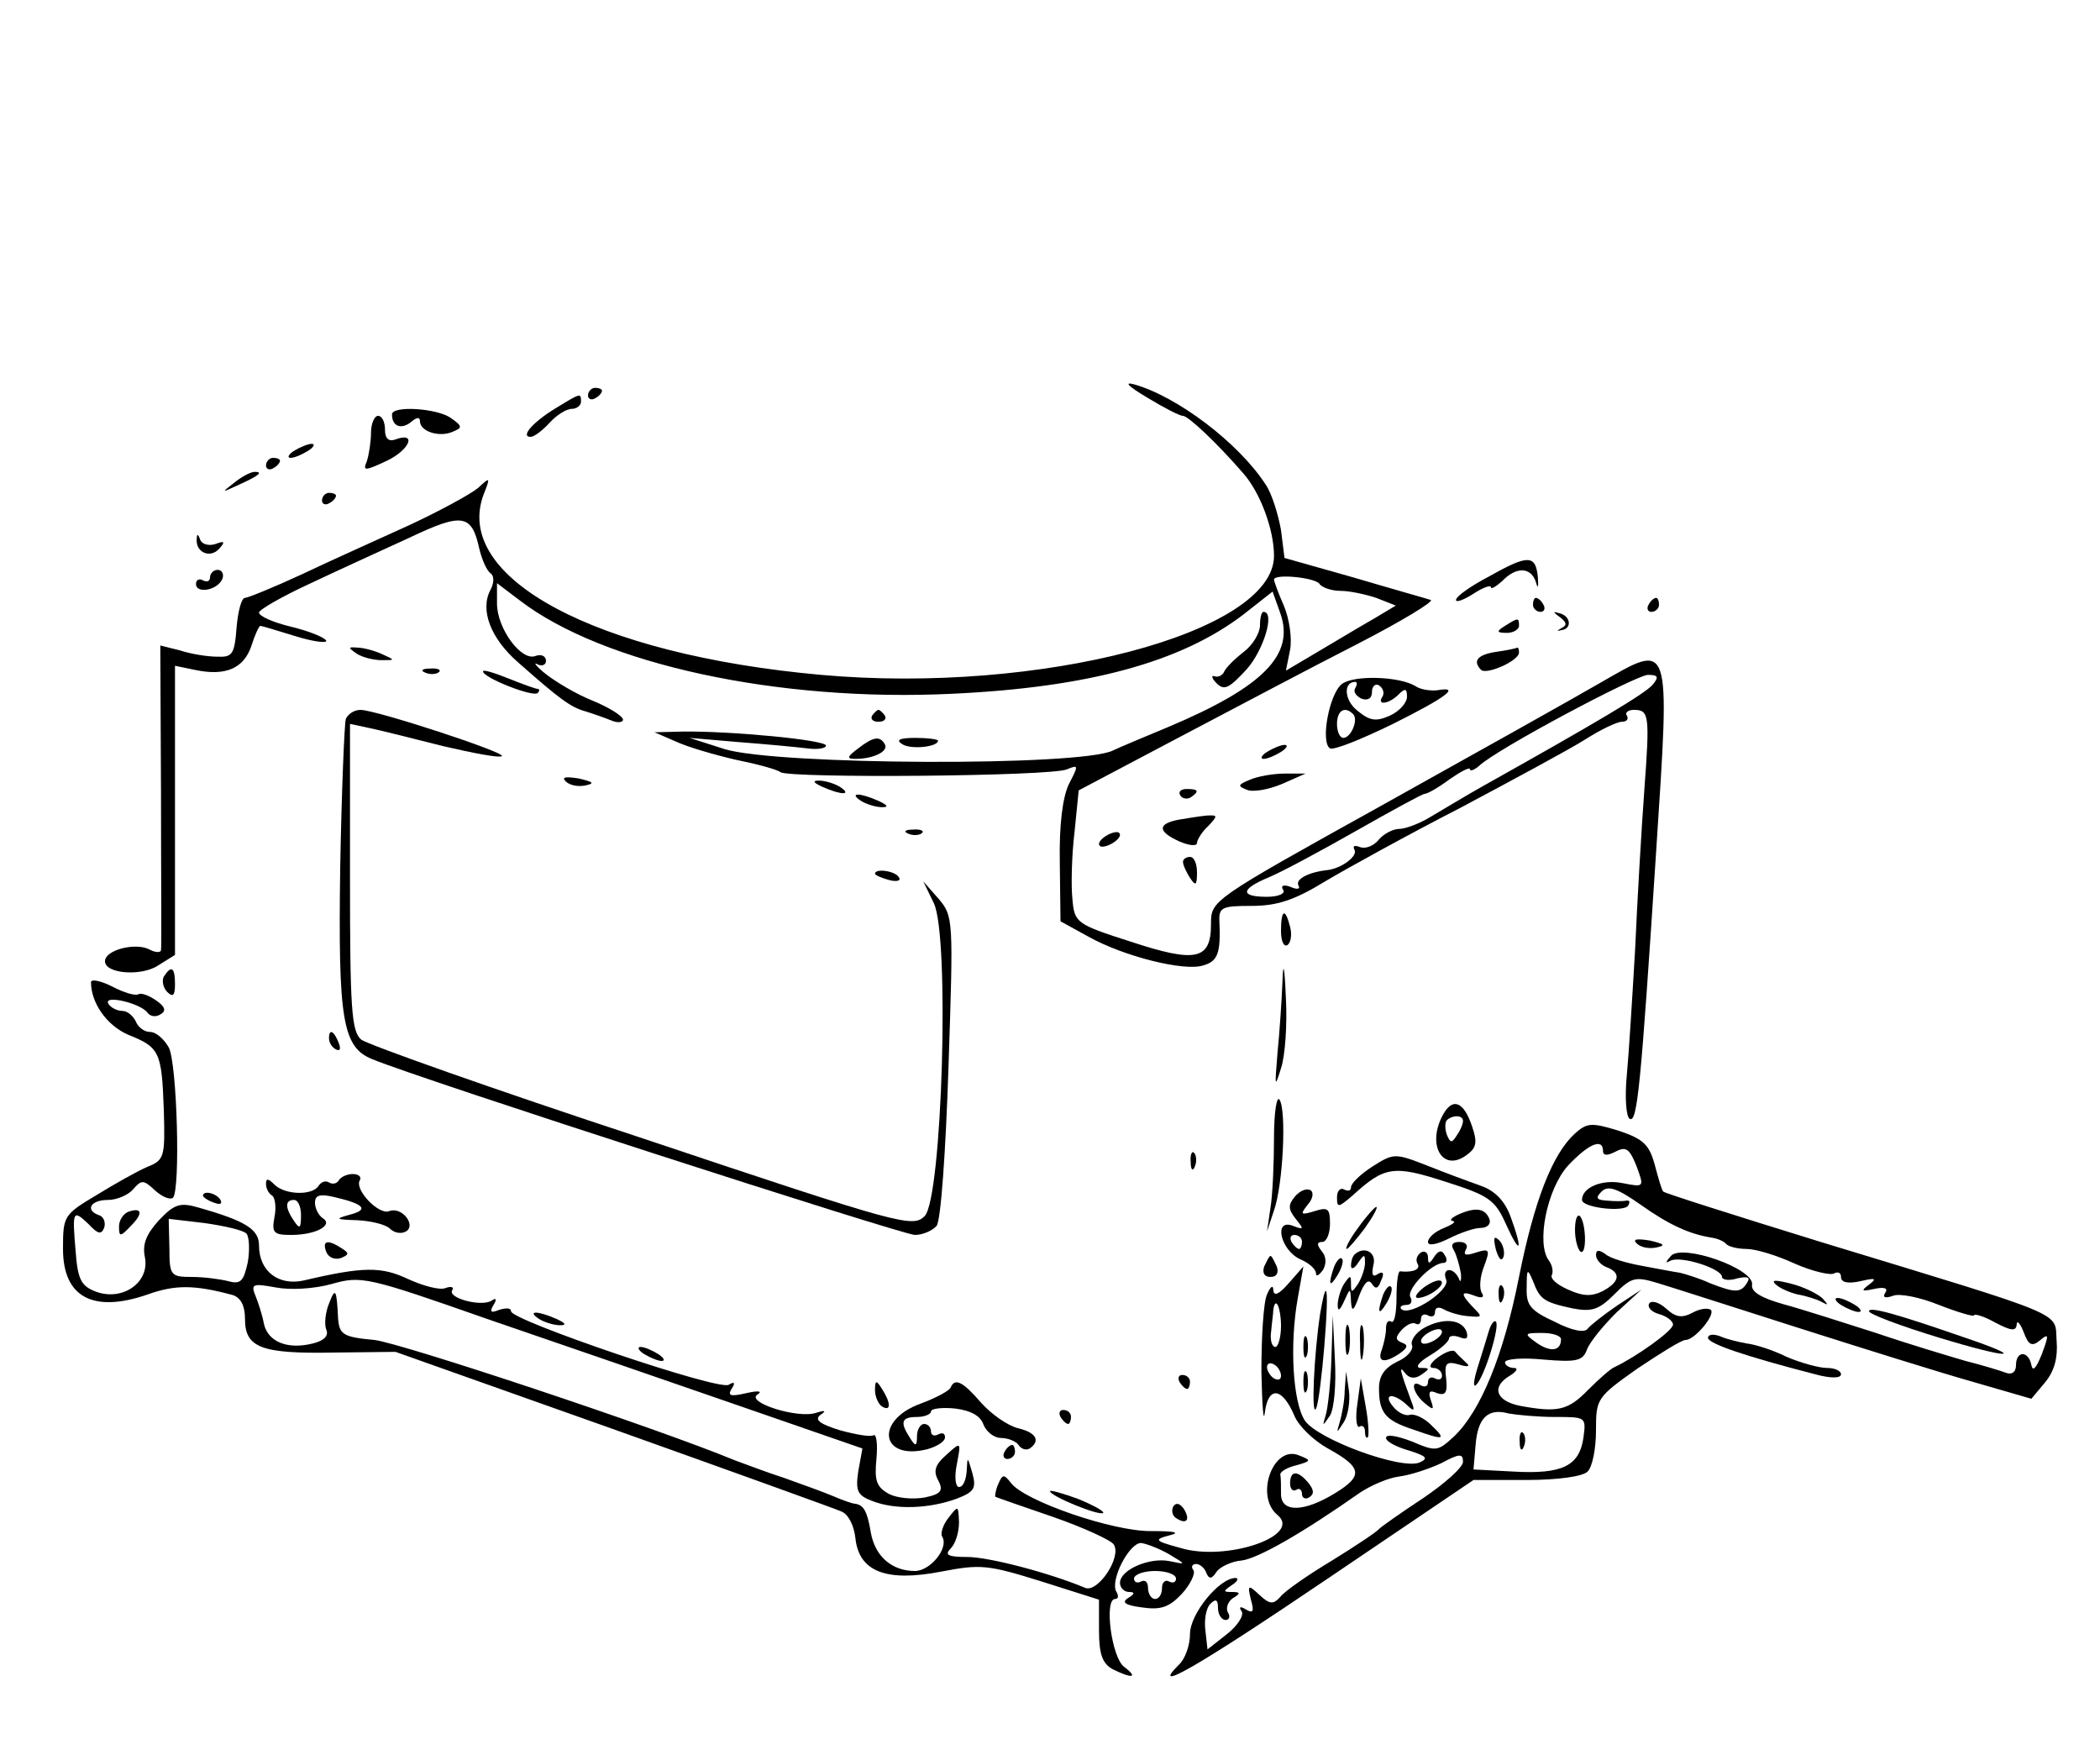 <?xml version="1.0" encoding="UTF-8" standalone="no"?>
<svg
   xmlns:dc="http://purl.org/dc/elements/1.1/"
   xmlns:cc="http://creativecommons.org/ns#"
   xmlns:rdf="http://www.w3.org/1999/02/22-rdf-syntax-ns#"
   xmlns:svg="http://www.w3.org/2000/svg"
   xmlns="http://www.w3.org/2000/svg"
   xmlns:sodipodi="http://sodipodi.sourceforge.net/DTD/sodipodi-0.dtd"
   xmlns:inkscape="http://www.inkscape.org/namespaces/inkscape"
   version="1.0"
   width="375"
   height="310.5"
   viewBox="0 0 300 248.4"
   preserveAspectRatio="xMidYMid meet"
   id="svg2"
   inkscape:version="0.48.5 r10040"
   sodipodi:docname="ap-svg.svg">
  <defs
     id="defs188" />
  <sodipodi:namedview
     pagecolor="#ffffff"
     bordercolor="#666666"
     borderopacity="1"
     objecttolerance="10"
     gridtolerance="10"
     guidetolerance="10"
     inkscape:pageopacity="0"
     inkscape:pageshadow="2"
     inkscape:window-width="1913"
     inkscape:window-height="832"
     id="namedview186"
     showgrid="false"
     fit-margin-bottom="0"
     inkscape:zoom="0.89904762"
     inkscape:cx="187.5"
     inkscape:cy="131.25"
     inkscape:window-x="0"
     inkscape:window-y="0"
     inkscape:window-maximized="0"
     inkscape:current-layer="svg2" />
  <g
     transform="matrix(0.1,0,0,-0.1,0,248.4)"
     id="g6"
     style="fill:#000000;stroke:none">
    <path
       d="m 1639,1916 c 23,-14 46,-26 51,-26 7,0 47,-37 86,-82 24,-27 44,-80 44,-118 0,-110 -334,-198 -647,-170 -323,29 -527,139 -482,258 10,25 9,25 -8,9 -11,-9 -55,-33 -98,-53 -44,-20 -113,-51 -153,-70 -41,-19 -78,-34 -82,-34 -5,0 -10,-19 -12,-42 -3,-39 -6,-43 -28,-42 -14,0 -38,4 -53,9 l -28,7 1,-213 c 0,-118 1,-218 0,-222 0,-4 -8,-4 -17,1 -20,10 -63,-1 -63,-17 0,-18 52,-22 76,-6 l 24,15 0,206 0,207 29,-6 c 43,-9 69,2 80,34 5,16 11,29 13,29 2,0 25,-7 51,-15 26,-8 45,-10 43,-6 -3,5 -26,14 -51,20 -25,6 -45,15 -45,20 0,4 33,23 72,41 40,19 104,48 143,66 76,36 89,34 100,-17 4,-16 11,-31 16,-34 5,-4 5,-13 0,-23 -16,-29 0,-70 39,-104 60,-53 75,-64 96,-70 10,-3 27,-9 37,-13 9,-4 17,-3 17,1 0,5 -19,17 -43,27 -23,9 -53,27 -67,38 -14,11 -19,18 -12,14 6,-3 12,-1 12,5 0,7 -7,10 -15,7 -20,-8 -55,39 -55,75 l 0,29 33,-25 c 119,-91 369,-145 617,-133 194,9 327,45 416,113 l 42,33 11,-31 c 21,-59 -24,-105 -159,-162 -36,-15 -72,-30 -80,-34 -46,-23 -481,-21 -555,2 l -50,16 70,-6 c 39,-3 82,-7 98,-9 15,-2 27,0 27,4 0,8 -136,21 -205,20 l -40,-1 30,-13 c 17,-8 55,-19 85,-26 30,-6 60,-14 65,-18 14,-9 386,-6 409,4 17,7 17,6 3,-21 -9,-19 -14,-58 -13,-112 l 1,-84 40,-22 c 50,-28 137,-50 164,-41 21,6 25,18 23,63 -1,20 4,22 46,22 36,0 61,8 105,35 32,19 119,67 195,106 75,40 155,83 177,97 22,14 45,25 52,25 7,0 10,4 7,9 -3,4 2,8 10,8 22,0 23,-7 15,-115 -4,-55 -10,-156 -13,-225 -4,-69 -9,-150 -12,-182 -3,-31 -1,-59 4,-62 11,-7 16,45 38,383 20,306 22,298 -81,239 -38,-22 -179,-101 -312,-175 -243,-135 -243,-135 -243,-169 0,-51 -21,-56 -115,-25 -78,25 -80,27 -83,61 -2,19 -1,62 3,95 l 6,60 142,75 c 78,41 193,102 256,134 64,33 110,61 105,63 -6,2 -56,16 -110,32 l -99,28 -5,40 c -4,22 -13,52 -22,65 -39,60 -127,126 -188,143 -15,4 -8,-3 19,-19 z m 246,-266 c 3,-5 17,-10 30,-10 13,0 36,-5 51,-10 l 28,-11 -30,-18 c -16,-9 -51,-30 -78,-46 l -49,-29 6,30 c 3,16 -1,44 -9,63 -8,18 -14,35 -14,37 0,9 59,3 65,-6 z m 476,-144 c -11,-13 -82,-55 -241,-144 -25,-14 -58,-34 -75,-44 -16,-10 -37,-18 -46,-18 -9,0 -22,-7 -29,-15 -7,-9 -19,-14 -27,-11 -8,3 -11,2 -8,-4 5,-9 -19,-27 -40,-29 -26,-3 -45,-13 -40,-22 3,-5 -2,-6 -11,-2 -10,4 -15,2 -11,-4 4,-5 -6,-10 -23,-10 -39,0 -38,11 3,28 17,7 73,37 124,66 51,29 95,53 98,53 4,0 20,9 36,21 16,11 29,18 29,14 0,-3 6,-1 13,5 25,24 223,129 241,130 15,0 16,-3 7,-14 z"
       id="path8"
       inkscape:connector-curvature="0" />
    <path
       d="m 840,1919 c 0,-5 5,-7 10,-4 6,3 10,8 10,11 0,2 -4,4 -10,4 -5,0 -10,-5 -10,-11 z"
       id="path10"
       inkscape:connector-curvature="0" />
    <path
       d="m 794,1901 c -33,-20 -51,-41 -36,-41 5,0 17,9 27,20 10,11 24,20 32,20 7,0 13,5 13,10 0,13 0,13 -36,-9 z"
       id="path12"
       inkscape:connector-curvature="0" />
    <path
       d="m 560,1892 c 0,-17 13,-22 27,-11 8,7 13,8 13,1 0,-14 27,-23 46,-15 15,6 15,8 -2,20 -20,14 -84,18 -84,5 z"
       id="path14"
       inkscape:connector-curvature="0" />
    <path
       d="m 530,1866 c 0,-13 -3,-32 -6,-41 -6,-14 -3,-14 29,1 33,16 43,42 11,30 -9,-3 -14,2 -14,14 0,11 -4,20 -10,20 -5,0 -10,-11 -10,-24 z"
       id="path16"
       inkscape:connector-curvature="0" />
    <path
       d="m 420,1840 c -8,-5 -10,-10 -5,-10 6,0 17,5 25,10 8,5 11,10 5,10 -5,0 -17,-5 -25,-10 z"
       id="path18"
       inkscape:connector-curvature="0" />
    <path
       d="m 380,1819 c 0,-5 5,-7 10,-4 6,3 10,8 10,11 0,2 -4,4 -10,4 -5,0 -10,-5 -10,-11 z"
       id="path20"
       inkscape:connector-curvature="0" />
    <path
       d="m 334,1794 c -18,-14 -18,-14 6,-3 31,14 36,19 24,19 -6,0 -19,-7 -30,-16 z"
       id="path22"
       inkscape:connector-curvature="0" />
    <path
       d="m 460,1769 c 0,-5 5,-7 10,-4 6,3 10,8 10,11 0,2 -4,4 -10,4 -5,0 -10,-5 -10,-11 z"
       id="path24"
       inkscape:connector-curvature="0" />
    <path
       d="m 281,1713 c -1,-18 19,-27 32,-13 9,10 8,12 -5,7 -9,-3 -19,-1 -22,6 -3,9 -5,9 -5,0 z"
       id="path26"
       inkscape:connector-curvature="0" />
    <path
       d="m 2128,1661 c -27,-14 -48,-29 -48,-34 0,-4 11,0 25,9 14,9 25,13 25,9 0,-3 7,1 16,9 20,21 41,20 48,-1 3,-11 4,-8 3,6 -3,33 -14,33 -69,2 z"
       id="path28"
       inkscape:connector-curvature="0" />
    <path
       d="m 300,1659 c 0,-5 -4,-7 -10,-4 -5,3 -10,1 -10,-5 0,-15 32,-9 38,8 2,6 -1,12 -7,12 -6,0 -11,-5 -11,-11 z"
       id="path30"
       inkscape:connector-curvature="0" />
    <path
       d="m 2190,1620 c 0,-5 5,-10 11,-10 5,0 7,5 4,10 -3,6 -8,10 -11,10 -2,0 -4,-4 -4,-10 z"
       id="path32"
       inkscape:connector-curvature="0" />
    <path
       d="m 2355,1620 c -3,-5 -1,-10 4,-10 6,0 11,5 11,10 0,6 -2,10 -4,10 -3,0 -8,-4 -11,-10 z"
       id="path34"
       inkscape:connector-curvature="0" />
    <path
       d="m 1800,1591 c 0,-11 -10,-28 -23,-38 -13,-10 -25,-22 -28,-28 -2,-5 -8,-9 -14,-7 -5,2 -4,-3 3,-10 11,-11 18,-7 43,20 24,27 41,82 24,82 -3,0 -5,-9 -5,-19 z"
       id="path36"
       inkscape:connector-curvature="0" />
    <path
       d="m 2229,1602 c 9,-7 10,-11 2,-15 -7,-4 -8,-5 0,-3 15,2 13,20 -3,24 -10,3 -10,2 1,-6 z"
       id="path38"
       inkscape:connector-curvature="0" />
    <path
       d="m 2150,1590 c -13,-8 -12,-10 3,-10 9,0 17,5 17,10 0,12 -1,12 -20,0 z"
       id="path40"
       inkscape:connector-curvature="0" />
    <path
       d="m 510,1550 c 8,-5 24,-9 35,-9 20,0 20,0 0,9 -11,5 -27,9 -35,9 -13,1 -13,0 0,-9 z"
       id="path42"
       inkscape:connector-curvature="0" />
    <path
       d="m 2138,1553 c -27,-4 -35,-13 -22,-26 8,-7 54,13 54,25 0,4 -1,7 -2,7 -2,-1 -15,-4 -30,-6 z"
       id="path44"
       inkscape:connector-curvature="0" />
    <path
       d="m 608,1523 c 7,-3 16,-2 19,1 4,3 -2,6 -13,5 -11,0 -14,-3 -6,-6 z"
       id="path46"
       inkscape:connector-curvature="0" />
    <path
       d="m 690,1525 c 0,-9 71,-37 78,-31 3,3 3,6 0,6 -3,0 -22,7 -42,15 -20,8 -36,13 -36,10 z"
       id="path48"
       inkscape:connector-curvature="0" />
    <path
       d="m 1917,1507 c -18,-14 -31,-83 -17,-92 5,-3 45,13 90,35 78,39 97,54 63,48 -10,-1 -24,1 -31,6 -23,14 -88,16 -105,3 z m 19,-6 c -3,-5 1,-11 9,-15 9,-3 15,0 15,10 0,8 5,12 10,9 6,-4 8,-11 5,-16 -9,-13 9,-11 23,3 9,9 12,9 12,-3 0,-9 -11,-21 -24,-27 -20,-9 -29,-8 -47,7 -19,15 -20,41 -3,41 3,0 3,-4 0,-9 z m -3,-37 c 8,-8 -3,-34 -14,-34 -5,0 -9,9 -9,20 0,19 11,26 23,14 z"
       id="path50"
       inkscape:connector-curvature="0" />
    <path
       d="m 494,1457 c -2,-7 -6,-103 -8,-213 -3,-216 3,-256 46,-273 67,-28 758,-251 775,-251 11,0 25,6 31,13 6,7 13,105 17,227 7,211 7,215 -14,240 l -22,25 15,-31 c 23,-47 12,-421 -13,-447 -17,-17 -33,-13 -403,111 -213,70 -393,134 -402,141 -14,12 -16,45 -16,232 l 0,219 28,-6 c 15,-3 62,-15 106,-26 43,-10 80,-17 83,-14 6,5 -180,66 -202,66 -9,0 -18,-6 -21,-13 z"
       id="path52"
       inkscape:connector-curvature="0" />
    <path
       d="m 1246,1462 c -3,-5 1,-9 9,-9 8,0 12,4 9,9 -3,4 -7,8 -9,8 -2,0 -6,-4 -9,-8 z"
       id="path54"
       inkscape:connector-curvature="0" />
    <path
       d="m 1226,1415 c -16,-12 -17,-15 -4,-15 26,0 48,11 42,21 -7,12 -16,11 -38,-6 z"
       id="path56"
       inkscape:connector-curvature="0" />
    <path
       d="m 1289,1421 c 12,-8 51,-4 51,5 0,2 -15,4 -32,4 -23,0 -29,-3 -19,-9 z"
       id="path58"
       inkscape:connector-curvature="0" />
    <path
       d="m 1810,1410 c -8,-5 -10,-10 -5,-10 6,0 17,5 25,10 8,5 11,10 5,10 -5,0 -17,-5 -25,-10 z"
       id="path60"
       inkscape:connector-curvature="0" />
    <path
       d="m 808,1368 c 6,-6 18,-8 28,-6 14,3 12,5 -9,10 -19,3 -25,2 -19,-4 z"
       id="path62"
       inkscape:connector-curvature="0" />
    <path
       d="m 1785,1370 c -17,-7 -17,-9 -4,-14 8,-4 31,0 50,8 l 34,15 -30,0 c -16,0 -39,-4 -50,-9 z"
       id="path64"
       inkscape:connector-curvature="0" />
    <path
       d="m 1175,1360 c 27,-12 43,-12 25,0 -8,5 -22,9 -30,9 -10,0 -8,-3 5,-9 z"
       id="path66"
       inkscape:connector-curvature="0" />
    <path
       d="m 1686,1348 c 3,-5 10,-6 15,-3 13,9 11,12 -6,12 -8,0 -12,-4 -9,-9 z"
       id="path68"
       inkscape:connector-curvature="0" />
    <path
       d="m 1230,1340 c 8,-5 22,-9 30,-9 10,0 8,3 -5,9 -27,12 -43,12 -25,0 z"
       id="path70"
       inkscape:connector-curvature="0" />
    <path
       d="m 1683,1313 c -30,-6 -29,-17 2,-31 14,-6 25,-7 25,-2 0,4 7,16 16,24 14,15 14,16 -3,15 -10,-1 -28,-4 -40,-6 z"
       id="path72"
       inkscape:connector-curvature="0" />
    <path
       d="m 1298,1293 c 7,-3 16,-2 19,1 4,3 -2,6 -13,5 -11,0 -14,-3 -6,-6 z"
       id="path74"
       inkscape:connector-curvature="0" />
    <path
       d="m 1580,1290 c -8,-5 -12,-11 -9,-14 2,-3 11,-1 19,4 8,5 12,11 9,14 -2,3 -11,1 -19,-4 z"
       id="path76"
       inkscape:connector-curvature="0" />
    <path
       d="m 1690,1253 c 0,-5 5,-15 10,-23 8,-12 10,-11 10,8 0,12 -4,22 -10,22 -5,0 -10,-3 -10,-7 z"
       id="path78"
       inkscape:connector-curvature="0" />
    <path
       d="m 1250,1236 c 0,-2 9,-6 20,-9 11,-3 18,-1 14,4 -5,9 -34,13 -34,5 z"
       id="path80"
       inkscape:connector-curvature="0" />
    <path
       d="m 1830,1154 c 0,-14 4,-23 9,-20 5,3 7,15 4,26 -7,28 -13,25 -13,-6 z"
       id="path82"
       inkscape:connector-curvature="0" />
    <path
       d="m 1832,1080 c -1,-25 -4,-70 -7,-100 -4,-49 -4,-51 5,-22 6,18 9,63 7,100 -2,48 -4,54 -5,22 z"
       id="path84"
       inkscape:connector-curvature="0" />
    <path
       d="m 234,1089 c -3,-6 -1,-16 5,-22 8,-8 11,-5 11,11 0,24 -5,28 -16,11 z"
       id="path86"
       inkscape:connector-curvature="0" />
    <path
       d="m 130,1081 c 0,-30 23,-62 53,-75 45,-18 48,-24 51,-107 2,-68 1,-72 -24,-82 -14,-6 -46,-24 -72,-40 -47,-28 -48,-30 -48,-77 0,-69 43,-92 121,-65 39,14 67,14 122,-1 11,-4 17,-15 17,-34 0,-41 23,-50 127,-48 l 88,1 310,-110 c 171,-61 318,-114 327,-118 10,-4 18,-20 20,-38 5,-48 44,-63 122,-48 57,11 67,10 144,-14 l 82,-26 0,-44 c 0,-34 5,-47 19,-55 28,-14 38,-13 17,3 -18,13 -29,97 -13,97 5,0 5,5 2,10 -10,16 18,70 35,70 8,-1 26,-8 40,-16 25,-15 25,-15 1,-10 -28,6 -71,-12 -71,-31 0,-7 6,-13 13,-13 9,0 8,-3 -2,-9 -9,-6 -3,-10 20,-13 27,-4 39,0 57,19 12,13 20,29 17,34 -4,5 -2,9 4,9 5,0 12,-6 14,-12 4,-10 8,-10 15,1 5,7 22,15 36,16 23,3 85,38 169,97 15,10 40,21 56,23 16,2 43,11 60,19 26,14 31,14 31,2 0,-8 -26,-31 -57,-52 -32,-21 -60,-41 -63,-44 -3,-4 -33,-24 -67,-45 -35,-21 -68,-44 -74,-52 -10,-11 -15,-11 -30,3 -16,15 -17,14 -12,-7 5,-17 3,-20 -7,-14 -8,5 -11,4 -6,-3 3,-6 -6,-20 -21,-32 l -28,-22 -3,27 c -2,15 1,32 7,38 8,8 11,6 11,-6 0,-9 5,-17 11,-17 5,0 7,5 3,11 -3,6 0,15 7,20 12,7 11,9 -1,9 -13,0 -13,1 0,10 8,5 10,10 5,10 -23,0 -65,-51 -65,-80 0,-16 -7,-36 -16,-44 -42,-42 25,-4 214,124 l 207,140 76,0 c 45,0 80,5 87,12 7,7 12,33 12,59 0,45 1,47 59,88 33,22 63,41 69,41 13,0 43,36 36,43 -4,3 -15,2 -26,-4 -15,-8 -24,-7 -38,6 -10,9 -21,12 -24,7 -3,-5 3,-12 14,-15 11,-3 20,-10 20,-15 0,-9 -54,-47 -84,-61 -5,-2 -22,-17 -37,-32 -29,-30 -44,-33 -98,-23 -34,7 -41,27 -14,43 10,6 12,11 6,11 -7,0 -13,4 -13,8 0,5 25,7 55,4 47,-4 56,-2 62,14 4,11 23,34 42,53 l 36,33 -35,-23 c -19,-13 -38,-28 -42,-33 -4,-6 -22,-3 -47,10 -35,16 -41,24 -40,49 0,27 1,28 9,9 10,-26 15,-30 57,-39 27,-5 37,-2 59,20 25,25 30,26 63,16 20,-6 110,-35 201,-64 91,-29 203,-64 249,-77 l 83,-24 20,24 c 13,16 18,35 16,59 -3,42 21,32 -337,141 -123,38 -224,70 -225,72 -2,2 -7,19 -12,38 -8,29 -16,37 -52,49 -39,12 -45,11 -62,-4 -32,-29 -58,-95 -80,-205 -22,-112 -55,-192 -93,-228 -23,-21 -25,-22 -60,-7 -21,8 -37,11 -37,5 0,-5 15,-13 33,-18 25,-8 28,-11 15,-17 -26,-11 -146,33 -164,60 -17,26 -22,108 -10,175 l 8,45 -21,-24 c -14,-16 -21,-19 -22,-10 0,8 -4,6 -9,-6 -5,-11 -8,-60 -8,-110 1,-49 3,-76 5,-58 5,38 25,35 42,-5 6,-15 28,-36 48,-47 49,-27 51,-39 10,-64 -44,-27 -77,-28 -77,-1 0,11 0,23 -1,28 0,4 10,10 23,13 21,6 22,7 4,14 -37,16 -64,-58 -31,-85 36,-30 -74,-67 -139,-47 -37,10 -38,12 -15,18 16,4 7,6 -26,6 -54,-1 -182,43 -201,69 -10,13 -12,12 -18,-2 -4,-9 -5,-18 -4,-18 2,-1 39,-14 83,-29 43,-15 82,-33 86,-39 12,-18 -23,-70 -41,-62 -50,21 -137,44 -168,44 -28,0 -33,3 -24,12 7,7 12,23 12,38 -1,24 -1,24 -15,6 -8,-10 -12,-23 -9,-27 10,-16 -17,-49 -39,-49 -33,0 -57,21 -63,55 -5,30 -10,39 -22,41 -4,0 -18,5 -32,11 -14,6 -45,17 -70,26 -25,8 -56,20 -70,25 -111,46 -475,167 -515,172 -45,4 -50,8 -52,30 -2,43 -4,46 -13,22 -5,-12 -7,-29 -4,-37 4,-9 -3,-16 -19,-20 -36,-9 -64,2 -70,28 -2,12 -8,30 -12,40 -7,17 -4,18 29,12 21,-4 55,-2 80,5 42,12 51,10 222,-50 99,-34 259,-89 357,-123 l 179,-62 -6,-33 c -4,-28 -1,-34 20,-42 33,-13 81,-11 120,3 26,10 29,15 23,37 -7,24 -7,24 -8,3 -1,-13 -5,-23 -11,-23 -5,0 -7,14 -3,33 6,32 6,32 -15,13 -16,-14 -19,-23 -12,-36 8,-15 5,-20 -19,-25 -17,-3 -39,-1 -51,5 -18,10 -21,19 -18,50 2,21 0,36 -4,34 -4,-3 -26,1 -48,7 -29,9 -37,15 -28,22 9,6 7,7 -6,3 -26,-9 -101,15 -84,26 8,5 1,6 -16,2 -22,-5 -27,-4 -21,6 6,9 4,11 -4,6 -14,-9 -311,92 -311,105 0,5 -7,5 -17,2 -12,-5 -14,-3 -8,7 5,8 4,11 -3,6 -15,-9 -63,4 -56,15 3,5 -2,6 -10,3 -8,-3 -31,3 -53,13 -38,18 -64,18 -149,-2 -36,-8 -64,13 -64,50 0,23 -19,35 -86,54 -27,8 -35,5 -57,-18 -18,-20 -24,-34 -20,-53 7,-36 -32,-63 -70,-49 -21,8 -26,17 -29,58 -5,58 -4,60 19,38 13,-14 18,-15 22,-4 2,7 -1,15 -7,17 -21,7 -13,22 12,22 13,0 29,7 36,15 12,14 15,14 31,-1 11,-10 22,-14 26,-11 11,11 6,193 -6,215 -7,12 -18,22 -27,22 -8,0 -17,7 -20,15 -4,8 -12,15 -19,15 -8,0 -17,5 -20,10 -9,14 47,1 56,-13 4,-5 12,-6 18,-2 9,5 7,11 -6,20 -10,7 -21,11 -25,9 -4,-3 -21,2 -38,11 -16,8 -30,11 -30,6 z M 2290,840 c 0,-7 6,-7 18,-1 15,8 20,4 30,-21 11,-30 11,-30 -20,-24 -29,6 -58,-6 -58,-24 0,-11 60,-18 66,-8 3,5 2,8 -3,7 -4,-1 -17,-1 -27,0 -16,1 -17,4 -8,13 9,9 22,5 56,-19 41,-29 70,-42 102,-47 7,-1 17,-5 20,-9 4,-4 17,-7 29,-7 13,0 43,-9 69,-21 25,-11 51,-17 56,-14 6,3 10,1 10,-5 0,-8 10,-10 28,-6 21,5 24,4 12,-5 -12,-9 -11,-10 8,-6 14,3 20,1 15,-6 -4,-6 0,-8 11,-4 9,4 39,-2 66,-13 28,-11 50,-17 50,-15 0,3 14,-1 30,-10 23,-12 30,-13 31,-3 0,7 5,2 10,-11 7,-19 12,-21 24,-11 12,10 12,7 2,-20 -8,-20 -13,-26 -15,-16 -4,21 -22,21 -22,0 0,-10 -6,-14 -14,-11 -8,3 -34,11 -58,17 -24,7 -81,24 -128,40 -47,15 -106,34 -132,41 -32,9 -47,18 -45,28 3,23 -100,59 -116,41 -8,-9 -8,-11 -1,-7 14,8 74,-11 74,-23 0,-4 10,-6 22,-2 14,3 19,2 14,-6 -9,-15 -17,-15 -53,-1 -15,7 -35,13 -43,15 -8,1 -33,6 -55,10 -22,4 -46,11 -52,17 -9,6 -13,6 -13,-2 0,-6 7,-14 15,-17 21,-8 19,-21 -5,-34 -16,-8 -28,-8 -50,2 -16,7 -26,16 -23,21 2,4 1,13 -4,20 -19,24 -3,103 27,136 29,31 50,40 50,21 z M 352,722 c 4,-4 5,-23 2,-41 -6,-27 -10,-32 -28,-27 -12,3 -35,6 -52,6 -30,0 -32,2 -32,41 l -1,42 51,-6 c 28,-4 55,-10 60,-15 z M 1830,590 c 0,-16 -4,-30 -8,-30 -5,0 -8,10 -6,23 1,12 3,25 3,30 3,21 11,3 11,-23 z m 400,-19 c 0,-17 -15,-19 -35,-5 -18,13 -18,14 8,14 15,0 27,-4 27,-9 z m -400,-52 c 0,-6 -4,-7 -10,-4 -5,3 -10,11 -10,16 0,6 5,7 10,4 6,-3 10,-11 10,-16 z m 391,-59 c 45,0 45,0 41,-30 -6,-40 -30,-52 -100,-48 l -57,3 3,35 c 3,39 18,53 47,45 11,-2 41,-5 66,-5 z M 1680,229 c 0,-5 -4,-7 -10,-4 -5,3 -10,-1 -10,-9 0,-9 -4,-16 -10,-16 -5,0 -10,7 -10,16 0,8 -4,12 -10,9 -5,-3 -10,-1 -10,4 0,6 14,11 30,11 17,0 30,-5 30,-11 z"
       id="path88"
       inkscape:connector-curvature="0" />
    <path
       d="m 2250,727 c 0,-14 4,-28 8,-31 9,-5 8,41 -1,51 -4,3 -7,-5 -7,-20 z"
       id="path90"
       inkscape:connector-curvature="0" />
    <path
       d="m 2338,708 c 6,-6 18,-8 28,-6 14,3 12,5 -9,10 -19,3 -25,2 -19,-4 z"
       id="path92"
       inkscape:connector-curvature="0" />
    <path
       d="m 2536,650 c 6,-6 20,-12 32,-15 12,-2 28,-7 35,-11 9,-5 9,-4 1,5 -6,6 -25,16 -44,21 -23,6 -30,6 -24,0 z"
       id="path94"
       inkscape:connector-curvature="0" />
    <path
       d="m 2630,620 c 8,-5 20,-10 25,-10 6,0 3,5 -5,10 -8,5 -19,10 -25,10 -5,0 -3,-5 5,-10 z"
       id="path96"
       inkscape:connector-curvature="0" />
    <path
       d="m 2670,611 c 0,-4 45,-21 101,-38 102,-31 126,-30 34,1 -98,34 -135,44 -135,37 z"
       id="path98"
       inkscape:connector-curvature="0" />
    <path
       d="m 2171,424 c 0,-11 3,-14 6,-6 3,7 2,16 -1,19 -3,4 -6,-2 -5,-13 z"
       id="path100"
       inkscape:connector-curvature="0" />
    <path
       d="m 470,1001 c 0,-6 4,-13 10,-16 6,-3 7,1 4,9 -7,18 -14,21 -14,7 z"
       id="path102"
       inkscape:connector-curvature="0" />
    <path
       d="m 1820,859 c 0,-37 -2,-82 -5,-100 l -5,-34 10,30 c 13,37 18,142 8,158 -4,7 -8,-18 -8,-54 z"
       id="path104"
       inkscape:connector-curvature="0" />
    <path
       d="m 2061,891 c -23,-43 0,-82 34,-57 14,10 16,18 8,41 -12,36 -28,42 -42,16 z m 29,-8 c 0,-5 -4,-14 -9,-21 -7,-11 -9,-11 -14,1 -3,8 -3,18 0,21 9,8 23,7 23,-1 z"
       id="path106"
       inkscape:connector-curvature="0" />
    <path
       d="m 1701,824 c 0,-11 3,-14 6,-6 3,7 2,16 -1,19 -3,4 -6,-2 -5,-13 z"
       id="path108"
       inkscape:connector-curvature="0" />
    <path
       d="m 1961,818 c -17,-11 -31,-24 -31,-30 0,-5 -4,-6 -10,-3 -5,3 -10,-2 -10,-11 0,-16 2,-15 23,3 45,41 58,43 132,19 63,-20 71,-26 87,-62 20,-44 24,-37 6,12 -8,22 -22,37 -42,44 -17,6 -52,19 -77,29 -46,18 -48,18 -78,-1 z"
       id="path110"
       inkscape:connector-curvature="0" />
    <path
       d="m 484,798 c -3,-5 -9,-6 -14,-3 -5,3 -11,1 -15,-5 -9,-14 -48,-13 -63,2 -9,9 -12,9 -12,1 0,-7 4,-14 9,-17 4,-3 6,-17 3,-31 -4,-22 -1,-25 24,-25 35,0 61,14 45,24 -6,4 -11,14 -11,22 0,11 7,13 28,8 43,-10 49,-18 22,-25 -22,-6 -21,-7 11,-8 19,-1 40,-6 46,-12 6,-6 16,-8 23,-4 15,9 -6,36 -24,29 -15,-6 -50,31 -42,44 3,5 -2,9 -10,9 -8,0 -17,-4 -20,-9 z m -54,-50 c 0,-19 -2,-20 -10,-8 -13,19 -13,30 0,30 6,0 10,-10 10,-22 z"
       id="path112"
       inkscape:connector-curvature="0" />
    <path
       d="m 1850,775 c -10,-12 -10,-18 1,-32 12,-15 12,-16 -4,-10 -28,11 -18,-35 11,-48 12,-5 22,-14 22,-20 0,-5 4,-3 10,5 5,9 5,19 -2,27 -7,9 -7,13 1,13 6,0 11,12 11,26 0,22 -3,24 -22,18 -20,-6 -21,-5 -10,9 8,9 9,18 4,21 -6,3 -15,-1 -22,-9 z m 10,-65 c 0,-5 -2,-10 -4,-10 -3,0 -8,5 -11,10 -3,6 -1,10 4,10 6,0 11,-4 11,-10 z"
       id="path114"
       inkscape:connector-curvature="0" />
    <path
       d="m 290,776 c 0,-2 7,-7 16,-10 8,-3 12,-2 9,4 -6,10 -25,14 -25,6 z"
       id="path116"
       inkscape:connector-curvature="0" />
    <path
       d="m 183,753 c -7,-3 -13,-12 -13,-21 0,-15 2,-15 17,1 18,18 16,27 -4,20 z"
       id="path118"
       inkscape:connector-curvature="0" />
    <path
       d="m 1940,730 c -12,-16 -19,-30 -16,-30 2,0 14,14 26,30 12,17 19,30 16,30 -2,0 -14,-13 -26,-30 z"
       id="path120"
       inkscape:connector-curvature="0" />
    <path
       d="m 2085,750 c -11,-5 -15,-9 -10,-10 6,-1 0,-5 -12,-10 -13,-5 -23,-14 -23,-20 0,-6 12,-4 30,5 16,8 36,15 45,15 9,0 15,5 13,12 -6,16 -19,18 -43,8 z"
       id="path122"
       inkscape:connector-curvature="0" />
    <path
       d="m 2137,699 c 4,-13 8,-18 11,-10 2,7 -1,18 -6,23 -8,8 -9,4 -5,-13 z"
       id="path124"
       inkscape:connector-curvature="0" />
    <path
       d="m 466,696 c 3,-8 12,-12 21,-9 12,5 12,7 1,14 -20,13 -28,11 -22,-5 z"
       id="path126"
       inkscape:connector-curvature="0" />
    <path
       d="m 2077,698 c 4,-7 8,-22 10,-33 1,-11 -1,-14 -3,-7 -8,17 -25,15 -18,-2 6,-15 -52,-53 -64,-42 -3,3 0,6 7,6 7,0 9,5 6,11 -7,10 30,49 47,49 5,0 6,5 2,11 -4,8 -9,7 -15,-2 -7,-11 -9,-11 -9,-1 0,7 -5,10 -10,7 -6,-4 -8,-11 -5,-16 5,-8 -6,-13 -25,-11 -3,0 -5,-17 -5,-38 0,-21 -3,-36 -7,-34 -5,3 -8,-1 -8,-10 0,-8 -3,-21 -6,-30 -7,-18 4,-20 26,-5 11,8 12,12 3,15 -10,4 -10,8 0,19 7,7 15,11 20,8 4,-2 7,1 7,7 0,6 5,8 10,5 6,-3 10,-1 10,5 0,6 5,8 12,4 7,-4 22,-9 35,-10 21,-2 21,-1 8,12 -19,20 -19,25 2,17 10,-4 14,-2 10,4 -4,6 -3,23 3,38 9,24 8,26 -11,20 -15,-5 -19,-4 -15,4 4,6 0,11 -9,11 -10,0 -13,-4 -8,-12 z"
       id="path128"
       inkscape:connector-curvature="0" />
    <path
       d="m 1935,692 c -3,-3 -5,-10 -5,-16 0,-6 5,-4 10,4 9,13 10,13 10,0 0,-8 -5,-22 -10,-30 -9,-13 -10,-13 -10,0 0,13 -1,13 -10,0 -5,-8 -9,-22 -9,-30 0,-10 3,-8 9,5 9,20 9,20 10,0 1,-16 4,-14 12,9 7,18 13,24 18,16 5,-8 9,-7 13,5 5,10 3,14 -5,9 -7,-5 -9,-1 -6,13 5,18 -13,28 -27,15 z"
       id="path130"
       inkscape:connector-curvature="0" />
    <path
       d="m 1806,675 c -3,-9 0,-15 9,-15 9,0 12,6 9,15 -4,8 -7,15 -9,15 -2,0 -5,-7 -9,-15 z"
       id="path132"
       inkscape:connector-curvature="0" />
    <path
       d="m 1906,675 c -9,-26 -7,-32 5,-12 6,10 9,21 6,23 -2,3 -7,-2 -11,-11 z"
       id="path134"
       inkscape:connector-curvature="0" />
    <path
       d="m 2034,645 c -10,-8 -14,-14 -9,-15 15,0 40,18 34,24 -3,3 -14,-1 -25,-9 z"
       id="path136"
       inkscape:connector-curvature="0" />
    <path
       d="m 1976,635 c -9,-26 -7,-32 5,-12 6,10 9,21 6,23 -2,3 -7,-2 -11,-11 z"
       id="path138"
       inkscape:connector-curvature="0" />
    <path
       d="m 2141,634 c 0,-11 3,-14 6,-6 3,7 2,16 -1,19 -3,4 -6,-2 -5,-13 z"
       id="path140"
       inkscape:connector-curvature="0" />
    <path
       d="m 1886,608 c -9,-59 -13,-150 -6,-136 7,13 20,168 14,168 -2,0 -5,-15 -8,-32 z"
       id="path142"
       inkscape:connector-curvature="0" />
    <path
       d="m 770,600 c 8,-5 22,-9 30,-9 10,0 8,3 -5,9 -27,12 -43,12 -25,0 z"
       id="path144"
       inkscape:connector-curvature="0" />
    <path
       d="m 1902,543 c -1,-34 -5,-70 -8,-80 -5,-17 -5,-17 6,-1 6,10 9,45 7,80 l -3,63 -2,-62 z"
       id="path146"
       inkscape:connector-curvature="0" />
    <path
       d="m 1922,570 c 0,-19 2,-27 5,-17 2,9 2,25 0,35 -3,9 -5,1 -5,-18 z"
       id="path148"
       inkscape:connector-curvature="0" />
    <path
       d="m 1943,565 c 0,-22 2,-30 4,-17 2,12 2,30 0,40 -3,9 -5,-1 -4,-23 z"
       id="path150"
       inkscape:connector-curvature="0" />
    <path
       d="m 2034,587 c -12,-7 -19,-18 -17,-24 3,-7 -7,-18 -21,-24 -18,-9 -26,-20 -26,-38 0,-35 9,-46 49,-59 45,-16 48,-15 25,7 -10,10 -24,16 -30,14 -6,-2 -17,3 -24,12 -15,18 0,20 19,3 11,-11 13,-10 7,5 -16,43 -18,52 -9,40 6,-8 14,-9 23,-3 13,9 13,10 0,10 -9,0 -4,8 13,18 15,9 27,20 27,24 0,4 7,5 15,2 10,-4 13,-2 10,8 -7,18 -34,20 -61,5 z m 16,-17 c -8,-5 -17,-7 -19,-4 -3,3 1,9 9,14 8,5 17,7 19,4 3,-3 -1,-9 -9,-14 z"
       id="path152"
       inkscape:connector-curvature="0" />
    <path
       d="m 2127,583 c -3,-10 -10,-33 -16,-52 -6,-19 -7,-30 -2,-25 12,12 34,84 28,90 -2,3 -7,-3 -10,-13 z"
       id="path154"
       inkscape:connector-curvature="0" />
    <path
       d="m 1862,560 c 0,-14 2,-19 5,-12 2,6 2,18 0,25 -3,6 -5,1 -5,-13 z"
       id="path156"
       inkscape:connector-curvature="0" />
    <path
       d="m 2440,573 c 0,-8 52,-26 153,-52 22,-6 37,-6 37,0 0,5 -9,9 -20,9 -11,0 -37,7 -58,16 -20,10 -46,18 -57,19 -11,2 -28,6 -37,10 -10,4 -18,3 -18,-2 z"
       id="path158"
       inkscape:connector-curvature="0" />
    <path
       d="m 920,550 c 8,-5 20,-10 25,-10 6,0 3,5 -5,10 -8,5 -19,10 -25,10 -5,0 -3,-5 5,-10 z"
       id="path160"
       inkscape:connector-curvature="0" />
    <path
       d="m 2054,545 c -11,-8 -14,-15 -6,-15 6,0 12,-5 12,-11 0,-5 -4,-7 -10,-4 -5,3 -10,1 -10,-5 0,-6 -4,-8 -10,-5 -16,10 -12,-11 5,-25 13,-11 14,-10 9,4 -4,12 -2,15 9,10 12,-4 15,1 13,20 -3,23 0,26 18,21 12,-4 17,-3 11,2 -5,5 -13,12 -16,16 -3,4 -14,0 -25,-8 z"
       id="path162"
       inkscape:connector-curvature="0" />
    <path
       d="m 1862,510 c 0,-14 2,-19 5,-12 2,6 2,18 0,25 -3,6 -5,1 -5,-13 z"
       id="path164"
       inkscape:connector-curvature="0" />
    <path
       d="m 1685,510 c 3,-5 8,-10 11,-10 2,0 4,5 4,10 0,6 -5,10 -11,10 -5,0 -7,-4 -4,-10 z"
       id="path166"
       inkscape:connector-curvature="0" />
    <path
       d="m 1921,498 c 0,-14 -4,-35 -7,-45 -5,-17 -5,-17 6,0 6,10 9,30 7,45 l -4,27 -2,-27 z"
       id="path168"
       inkscape:connector-curvature="0" />
    <path
       d="m 1250,498 c 0,-9 5,-20 10,-23 13,-8 13,5 0,25 -8,13 -10,13 -10,-2 z"
       id="path170"
       inkscape:connector-curvature="0" />
    <path
       d="m 1358,502 c -1,-4 -21,-15 -43,-23 -66,-24 -57,-82 10,-65 14,4 25,11 25,17 0,6 -4,7 -10,4 -5,-3 -10,-1 -10,4 0,6 -4,11 -10,11 -5,0 -10,-8 -10,-17 0,-15 -2,-16 -10,-3 -15,23 -12,30 10,30 11,0 20,4 20,8 0,4 16,6 35,4 23,-3 36,-11 40,-23 4,-10 15,-19 25,-19 10,0 22,-5 25,-10 4,-6 11,-8 16,-5 16,11 9,23 -17,29 -15,4 -38,20 -53,37 -26,30 -37,35 -43,21 z"
       id="path172"
       inkscape:connector-curvature="0" />
    <path
       d="m 1939,478 c -3,-20 -1,-34 3,-32 4,3 8,0 8,-7 0,-7 2,-10 4,-8 2,2 1,22 -3,44 l -7,40 -5,-37 z"
       id="path174"
       inkscape:connector-curvature="0" />
    <path
       d="m 1515,460 c 3,-5 8,-10 11,-10 2,0 4,5 4,10 0,6 -5,10 -11,10 -5,0 -7,-4 -4,-10 z"
       id="path176"
       inkscape:connector-curvature="0" />
    <path
       d="m 1435,410 c -3,-5 -1,-10 4,-10 6,0 11,5 11,10 0,6 -2,10 -4,10 -3,0 -8,-4 -11,-10 z"
       id="path178"
       inkscape:connector-curvature="0" />
    <path
       d="m 1843,365 c 0,-8 4,-12 9,-9 4,3 8,0 8,-6 0,-6 5,-8 10,-5 8,5 7,11 -1,21 -15,18 -26,18 -26,-1 z"
       id="path180"
       inkscape:connector-curvature="0" />
    <path
       d="m 1500,354 c 0,-7 71,-36 76,-31 2,2 -14,11 -36,20 -22,8 -40,13 -40,11 z"
       id="path182"
       inkscape:connector-curvature="0" />
    <path
       d="m 1676,332 c -3,-6 -1,-14 5,-17 14,-9 20,-2 10,14 -6,8 -11,9 -15,3 z"
       id="path184"
       inkscape:connector-curvature="0" />
  </g>
</svg>
